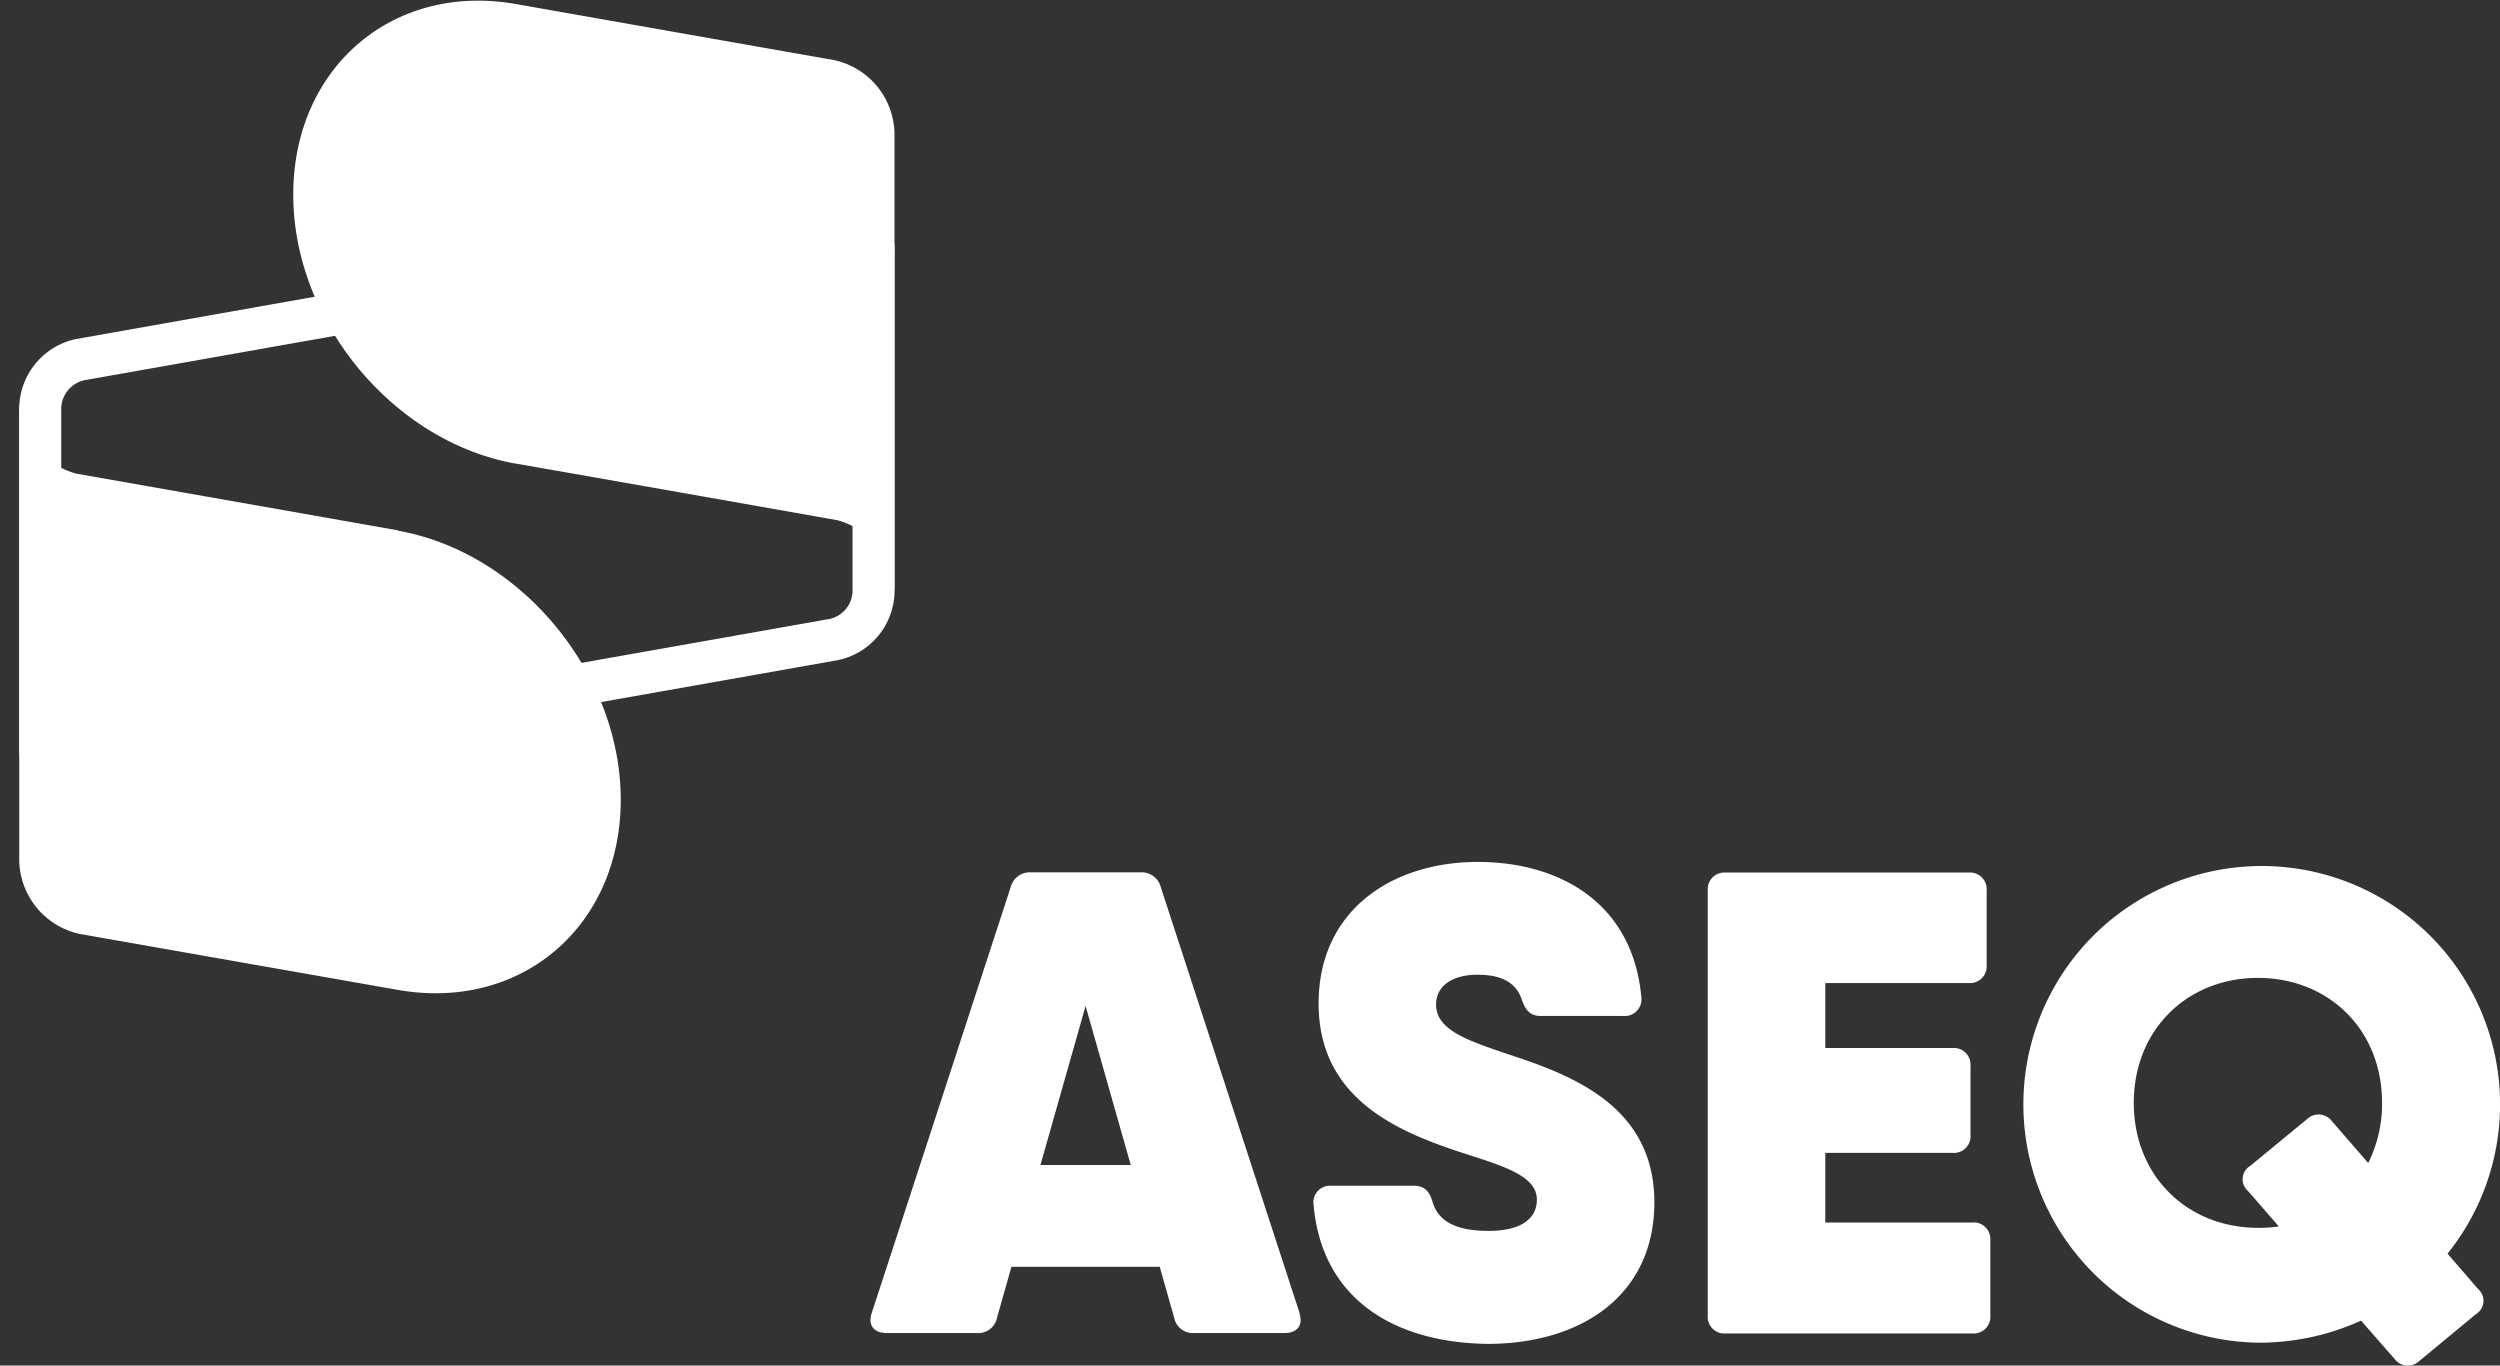 <svg width="119" height="65" xmlns="http://www.w3.org/2000/svg"><rect width="100%" height="100%" fill="#333333" stroke="none"/><g fill="none"><path d="M40.074 10.693a1.24 1.24 0 0 1 1.507 1.3v16.166a2.39 2.39 0 0 1-1.89 2.282L3.417 36.865a1.233 1.233 0 0 1-1.502-1.288V19.404a2.406 2.406 0 0 1 1.89-2.283z" stroke="#FFF" stroke-width="2"/><path d="M18.943 25.244l-8.906-1.57-6.393-1.126a3.664 3.664 0 0 1-2.728-3.454V40.97a3.652 3.652 0 0 0 2.883 3.486l16.23 2.855-1.098-.194c5.873 1.039 10.616-3.026 10.616-9.05 0-6.023-4.759-11.769-10.608-12.808m5.627-3.192l8.903 1.566 6.392 1.13a3.672 3.672 0 0 1 2.716 3.454V6.345a3.64 3.64 0 0 0-2.886-3.486L23.463 0l1.102.194C18.701-.845 13.959 3.224 13.959 9.26c0 6.036 4.758 11.778 10.607 12.813m37.28 40.416c.202.595-.095.964-.718.964h-4.275a.908.908 0 0 1-.963-.73l-.687-2.423h-7.059l-.686 2.423a.908.908 0 0 1-.964.73h-4.278c-.623 0-.92-.373-.718-.964l6.606-20.248a.944.944 0 0 1 .984-.717h5.187a.944.944 0 0 1 .983.717l6.599 20.248h-.012zm-8.022-7.035l-2.15-7.57-2.149 7.57h4.299zm8.7 1.876a.793.793 0 0 1 .856-.888h3.914c.516 0 .75.265.904.793.282.924 1.146 1.356 2.657 1.356 1.642 0 2.3-.65 2.3-1.487 0-1.122-1.55-1.586-3.446-2.197-3.041-.991-6.943-2.526-6.943-7.138 0-4.457 3.513-6.741 7.578-6.741 3.882 0 7.38 1.943 7.784 6.444a.793.793 0 0 1-.857.888h-3.93c-.499 0-.721-.266-.9-.765-.257-.801-.94-1.198-2.101-1.198-1.333 0-1.983.623-1.983 1.416 0 1.23 1.519 1.72 3.466 2.38 3.03.994 6.924 2.474 6.924 7.034 0 4.457-3.51 6.741-7.931 6.741-4.287-.047-7.888-2.006-8.292-6.638zm31.359.86a.793.793 0 0 1 .856.857v3.569a.793.793 0 0 1-.856.857H82.145a.793.793 0 0 1-.856-.857V42.391a.793.793 0 0 1 .856-.857h11.563a.793.793 0 0 1 .857.857v3.569a.793.793 0 0 1-.857.833h-6.824v3.093h6.055a.793.793 0 0 1 .857.856v3.28a.793.793 0 0 1-.857.856h-6.055v3.316h6.995l.004-.004zm24.078 3.173a.738.738 0 0 1-.107 1.19l-2.692 2.228a.793.793 0 0 1-1.19-.107l-1.586-1.812a11.754 11.754 0 0 1-4.89 1.05 11.345 11.345 0 1 1 9.006-4.238l1.46 1.689zm-10.469-2.915c.328.001.656-.023.98-.071l-1.471-1.69a.738.738 0 0 1 .107-1.189l2.708-2.229a.793.793 0 0 1 1.19.107l1.72 1.983a6.29 6.29 0 0 0 .66-2.863c0-3.505-2.559-5.948-5.91-5.948-3.35 0-5.908 2.455-5.908 5.948 0 3.494 2.558 5.948 5.909 5.948l.015.004z" fill="#FFF"/></g></svg>
